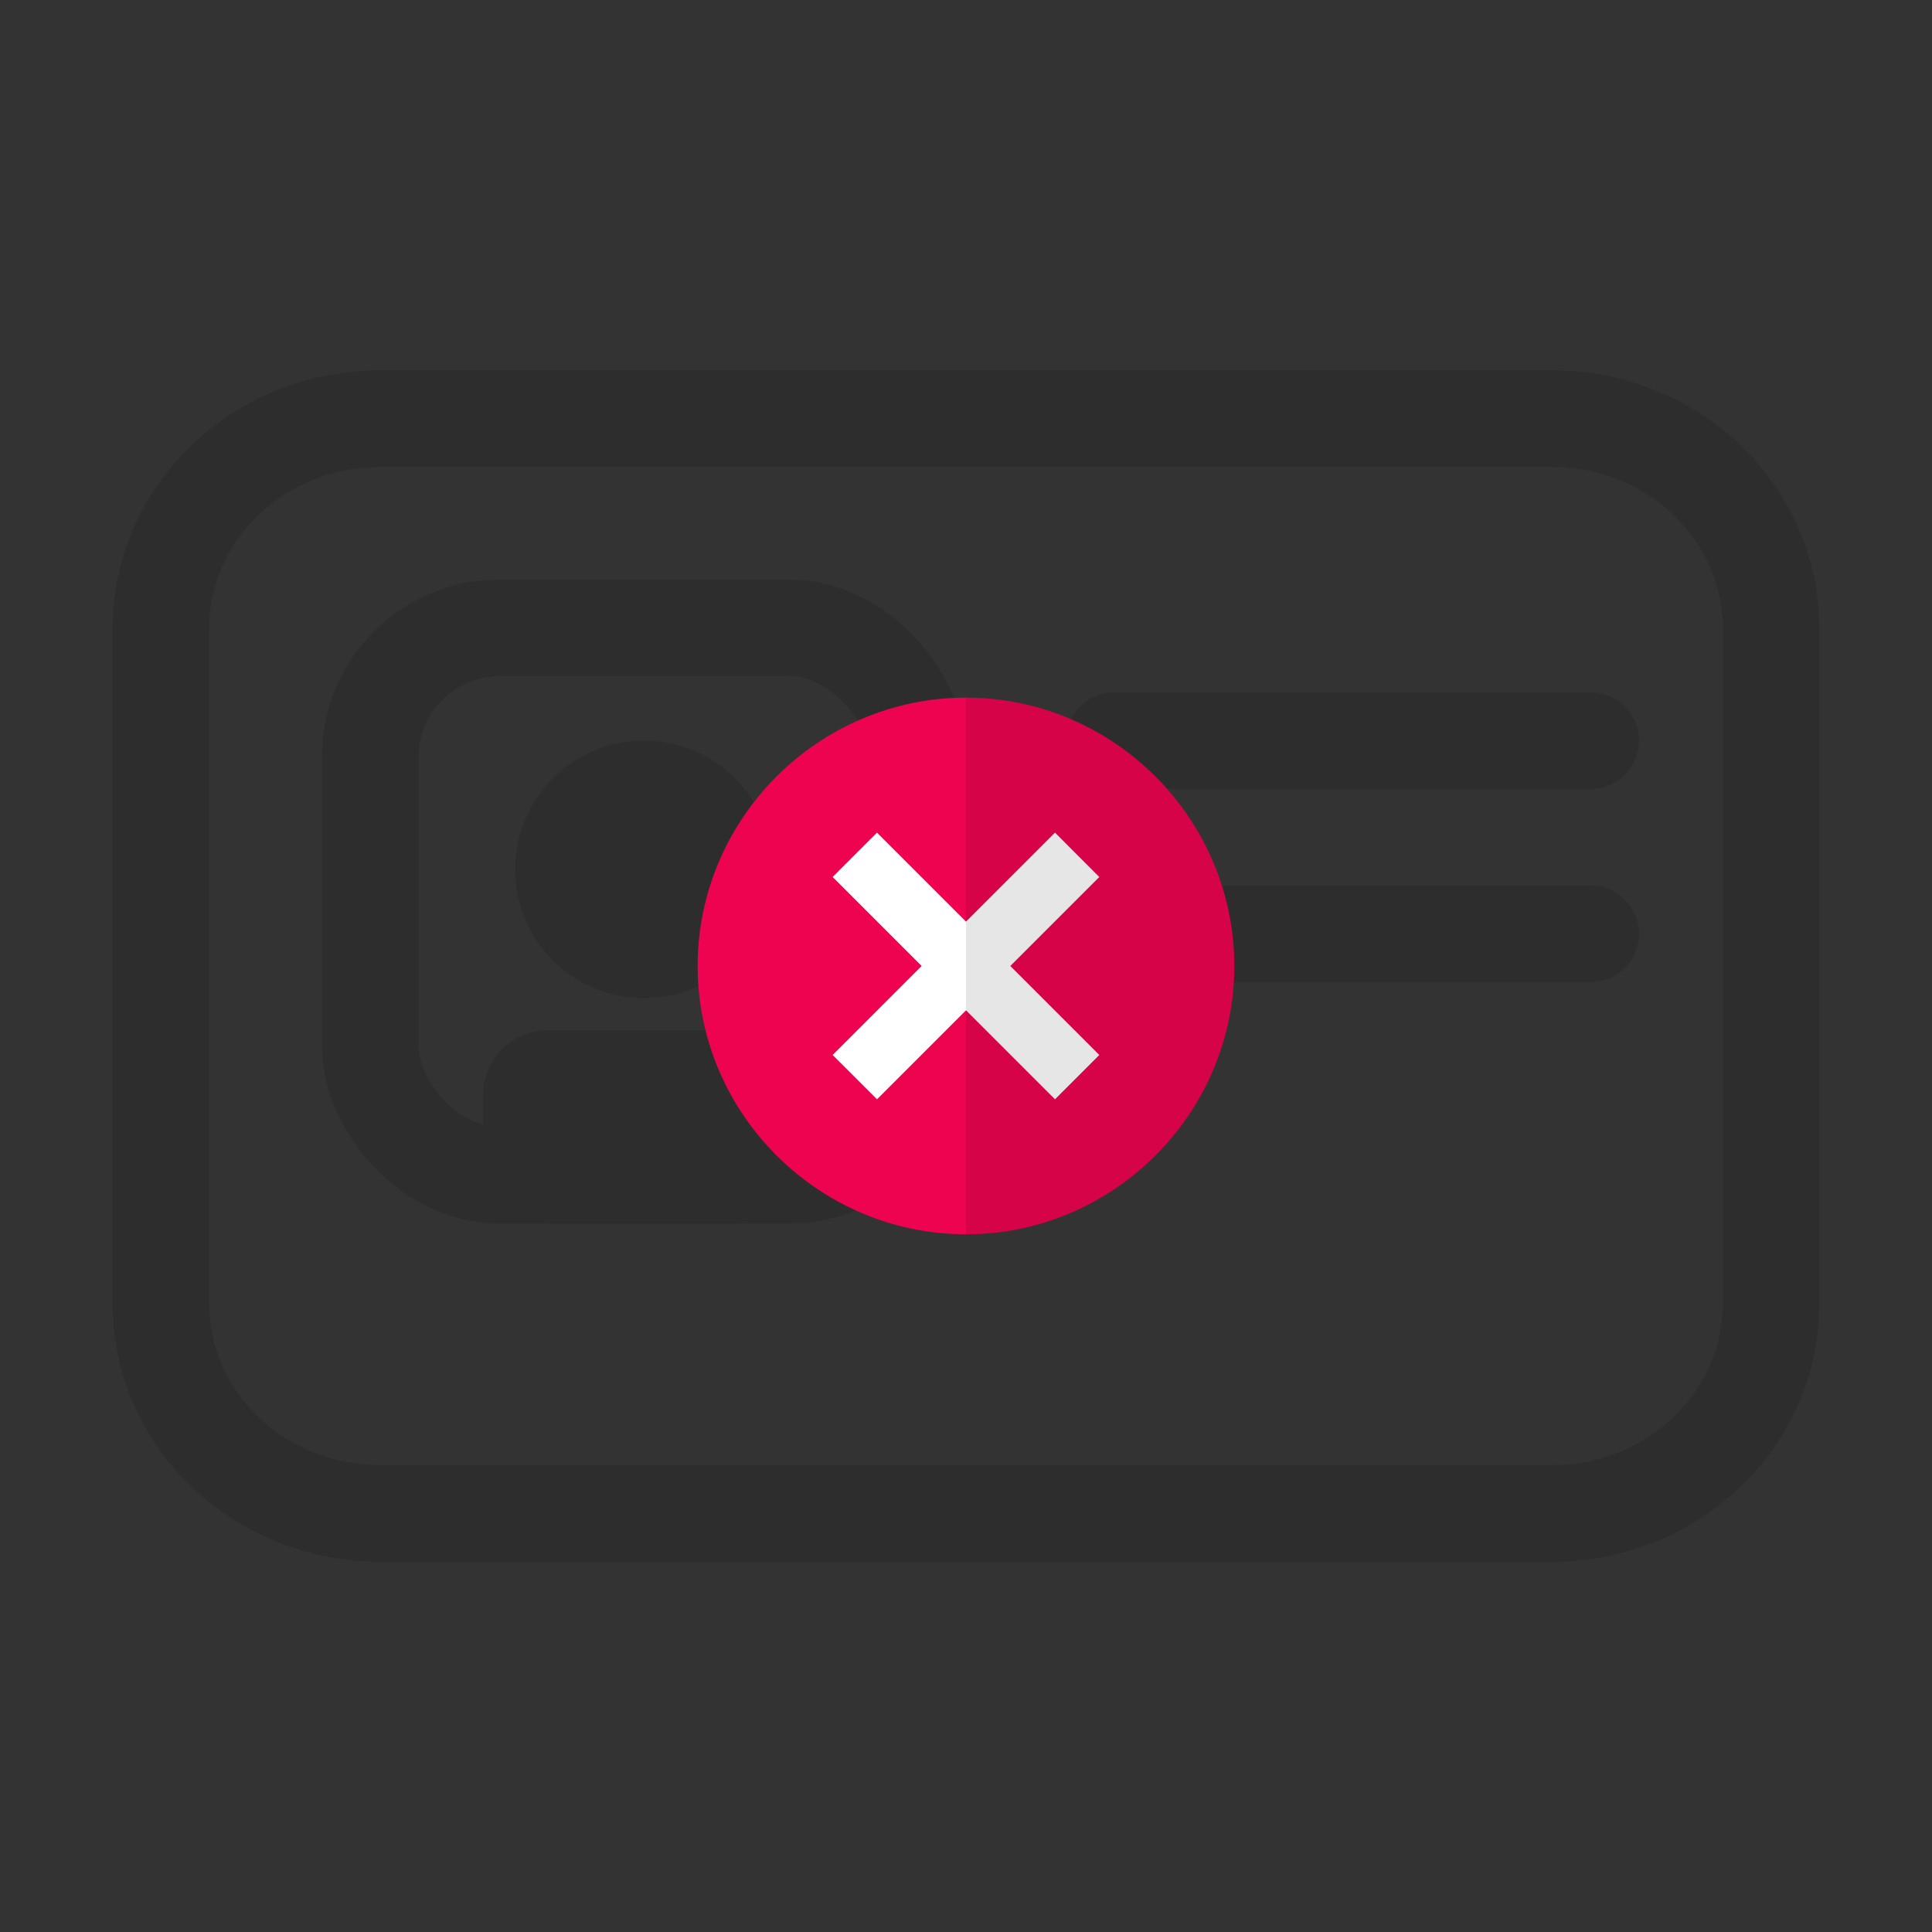 <?xml version="1.0" encoding="UTF-8"?>
<svg width="30px" height="30px" viewBox="0 0 30 30" version="1.1" xmlns="http://www.w3.org/2000/svg" xmlns:xlink="http://www.w3.org/1999/xlink">
    <rect x="0" y="0" width="30" height="30" fill="#333333" stroke="none"/>
    <title>components / image / small icon / activity / id deleted</title>
    <g id="components-/-image-/-small-icon-/-activity-/-id-deleted" stroke="none" stroke-width="1" fill="none" fill-rule="evenodd">
        <g id="Icon" opacity="0.2" transform="translate(2.5, 6.5)">
            <path d="M25,13.749 C25,15.544 23.477,17 21.597,17 L3.402,17 C1.523,17 0,15.544 0,13.749 L0,3.251 C0,1.456 1.523,0 3.402,0 L21.597,0 C23.477,0 25,1.456 25,3.251 C25,5.505 25,7.423 25,9.004 C25,10.586 25,12.167 25,13.749 Z" id="Stroke-1" stroke="#131415" stroke-width="1.5" stroke-linecap="round"></path>
            <rect id="Rectangle" stroke="#131415" stroke-width="1.5" x="3.25" y="3.25" width="8.5" height="8.5" rx="2"></rect>
            <circle id="Oval" fill="#131415" cx="7.5" cy="7" r="2"></circle>
            <rect id="Rectangle" fill="#131415" x="5" y="9.5" width="5" height="3" rx="1"></rect>
            <line x1="14.8" y1="8" x2="22.2" y2="8" id="Path-10" stroke="#131415" stroke-width="1.5" stroke-linecap="round"></line>
            <line x1="14.8" y1="5" x2="22.2" y2="5" id="Path-10" stroke="#131415" stroke-width="1.5" stroke-linecap="round"></line>
        </g>
        <g id="components-/-image-/-med-icon-/-error" transform="translate(10.833, 10.833)">
            <g id="cancel" transform="translate(0, 0)">
                <path d="M4.167,0 C1.877,0 0,1.877 0,4.167 C0,6.457 1.877,8.333 4.167,8.333 C6.457,8.333 8.333,6.457 8.333,4.167 C8.333,1.877 6.457,0 4.167,0 Z" id="Path" fill="#EE0351"></path>
                <polygon id="Path" fill="#FFFFFF" fill-rule="nonzero" points="4.855 4.167 6.237 5.549 5.549 6.237 4.167 4.855 2.785 6.237 2.096 5.549 3.478 4.167 2.096 2.785 2.785 2.096 4.167 3.478 5.549 2.096 6.237 2.785"></polygon>
                <path d="M8.333,4.167 C8.333,6.457 6.457,8.333 4.167,8.333 L4.167,0 C6.457,0 8.333,1.877 8.333,4.167 Z" id="Path" fill-opacity="0.1" fill="#000000" fill-rule="nonzero"></path>
            </g>
        </g>
    </g>
</svg>
